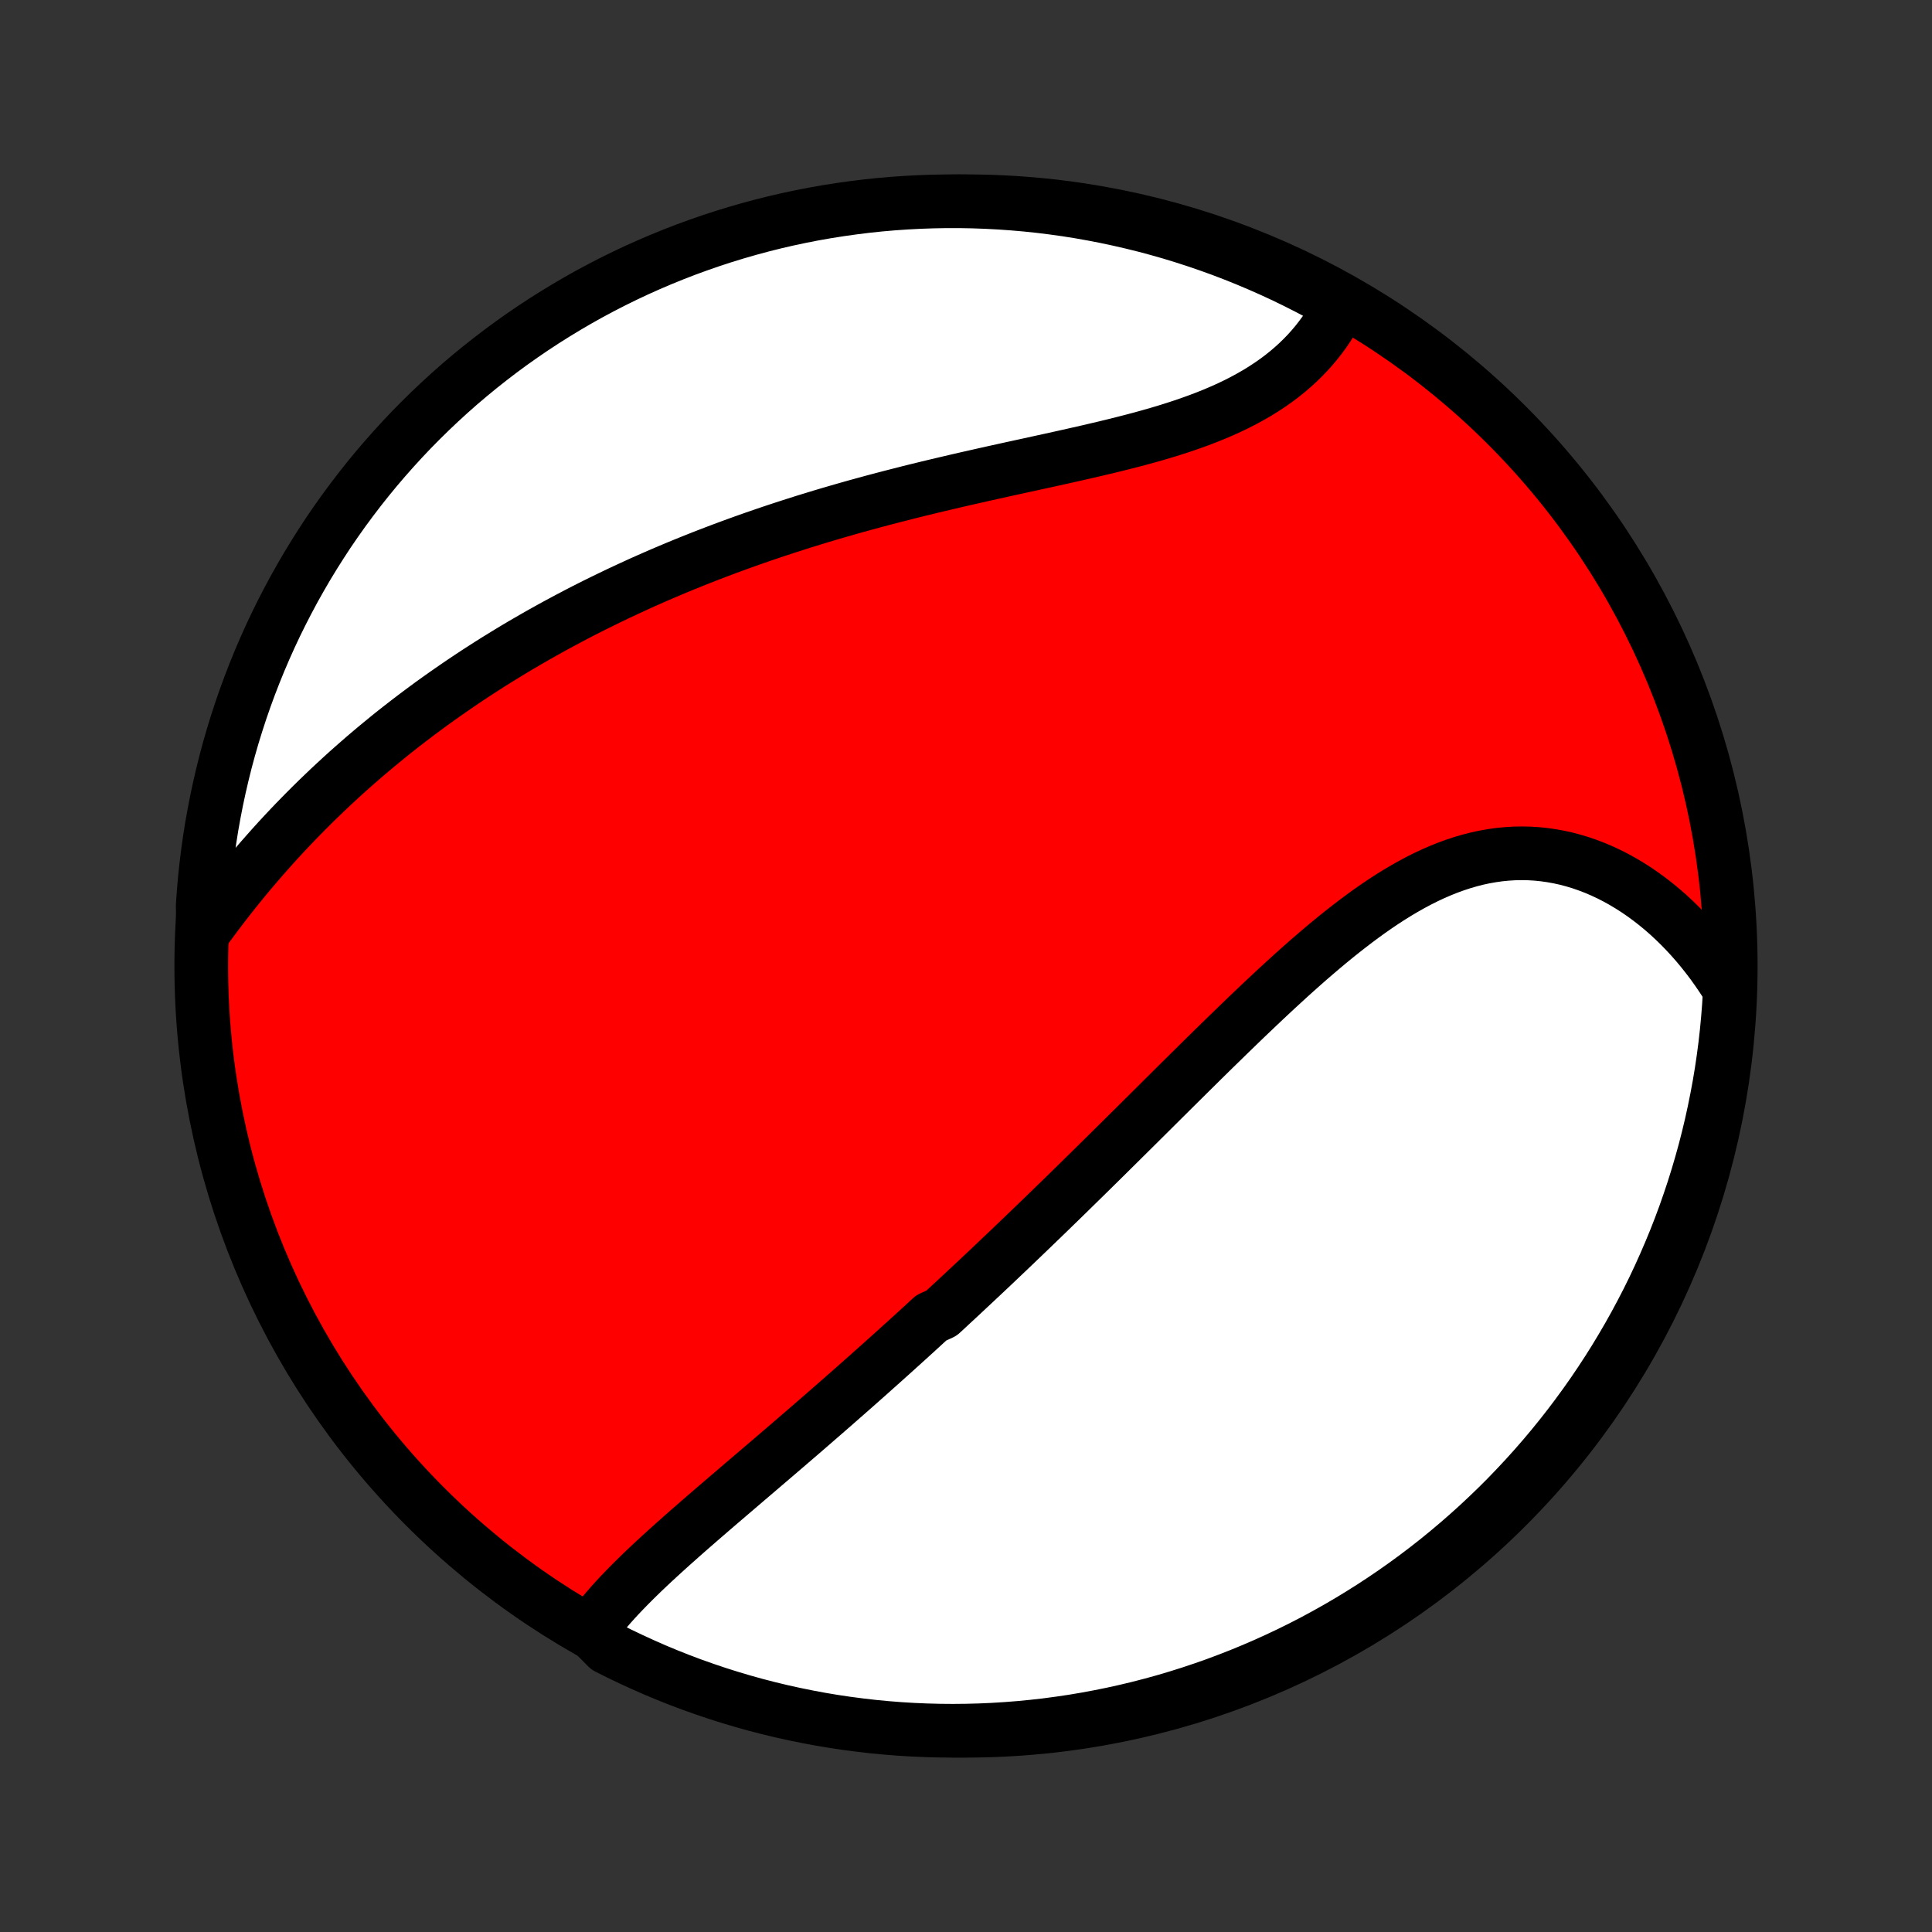 <?xml version="1.0" encoding="utf-8" standalone="no"?>
<!DOCTYPE svg PUBLIC "-//W3C//DTD SVG 1.1//EN"
  "http://www.w3.org/Graphics/SVG/1.1/DTD/svg11.dtd">
<!-- Created with matplotlib (http://matplotlib.org/) -->
<svg height="72pt" version="1.1" viewBox="0 0 72 72" width="72pt" xmlns="http://www.w3.org/2000/svg" xmlns:xlink="http://www.w3.org/1999/xlink">
 <rect x="0" y="0" width="72" height="72" fill="#333333" stroke="none"/>
 <defs>
  <style type="text/css">
*{stroke-linecap:butt;stroke-linejoin:round;}
  </style>
 </defs>
 <g id="figure_1">
  <g id="patch_1">
   <path d="
M0 72
L72 72
L72 0
L0 0
z
" style="fill:none;"/>
  </g>
  <g id="axes_1">
   <g id="PatchCollection_1">
    <defs>
     <path d="
M36 -7.5
C43.558 -7.5 50.808 -10.503 56.153 -15.848
C61.497 -21.192 64.5 -28.442 64.5 -36
C64.5 -43.558 61.497 -50.808 56.153 -56.153
C50.808 -61.497 43.558 -64.5 36 -64.5
C28.442 -64.5 21.192 -61.497 15.848 -56.153
C10.503 -50.808 7.5 -43.558 7.5 -36
C7.5 -28.442 10.503 -21.192 15.848 -15.848
C21.192 -10.503 28.442 -7.5 36 -7.5
z
" id="C0_0_a811fe30f3"/>
     <path d="
M22 -11.236
L22.138 -11.426
L22.282 -11.615
L22.431 -11.802
L22.586 -11.987
L22.745 -12.171
L22.909 -12.354
L23.077 -12.536
L23.249 -12.716
L23.424 -12.896
L23.602 -13.075
L23.783 -13.253
L23.966 -13.431
L24.152 -13.607
L24.34 -13.784
L24.53 -13.959
L24.721 -14.134
L24.914 -14.309
L25.108 -14.483
L25.303 -14.656
L25.499 -14.83
L25.696 -15.003
L25.894 -15.175
L26.092 -15.348
L26.291 -15.52
L26.49 -15.692
L26.69 -15.864
L26.889 -16.035
L27.089 -16.206
L27.289 -16.377
L27.489 -16.548
L27.689 -16.719
L27.888 -16.889
L28.088 -17.06
L28.287 -17.23
L28.486 -17.4
L28.685 -17.57
L28.884 -17.74
L29.082 -17.91
L29.28 -18.08
L29.478 -18.25
L29.676 -18.42
L29.873 -18.59
L30.07 -18.76
L30.266 -18.93
L30.462 -19.1
L30.658 -19.27
L30.853 -19.44
L31.048 -19.61
L31.242 -19.78
L31.437 -19.951
L31.631 -20.121
L31.825 -20.292
L32.018 -20.463
L32.211 -20.634
L32.404 -20.805
L32.596 -20.977
L32.789 -21.149
L32.981 -21.321
L33.173 -21.493
L33.365 -21.666
L33.556 -21.839
L33.748 -22.012
L33.939 -22.186
L34.131 -22.36
L34.322 -22.535
L34.513 -22.71
L34.704 -22.886
L35.087 -23.062
L35.278 -23.238
L35.469 -23.416
L35.661 -23.593
L35.853 -23.772
L36.044 -23.951
L36.236 -24.13
L36.429 -24.311
L36.621 -24.491
L36.814 -24.673
L37.007 -24.855
L37.2 -25.039
L37.394 -25.223
L37.588 -25.407
L37.783 -25.593
L37.977 -25.779
L38.173 -25.967
L38.369 -26.155
L38.565 -26.344
L38.762 -26.534
L38.96 -26.725
L39.158 -26.917
L39.356 -27.11
L39.556 -27.304
L39.756 -27.499
L39.956 -27.695
L40.158 -27.893
L40.36 -28.091
L40.563 -28.29
L40.767 -28.491
L40.971 -28.692
L41.177 -28.895
L41.383 -29.099
L41.59 -29.304
L41.798 -29.51
L42.007 -29.717
L42.217 -29.925
L42.428 -30.134
L42.64 -30.345
L42.853 -30.556
L43.067 -30.769
L43.282 -30.983
L43.498 -31.197
L43.715 -31.413
L43.933 -31.629
L44.153 -31.847
L44.373 -32.065
L44.595 -32.284
L44.817 -32.504
L45.041 -32.724
L45.266 -32.945
L45.493 -33.166
L45.72 -33.388
L45.949 -33.61
L46.178 -33.832
L46.409 -34.055
L46.642 -34.277
L46.875 -34.499
L47.11 -34.721
L47.346 -34.942
L47.583 -35.163
L47.822 -35.382
L48.061 -35.601
L48.302 -35.818
L48.545 -36.034
L48.788 -36.248
L49.033 -36.459
L49.28 -36.669
L49.527 -36.876
L49.776 -37.08
L50.027 -37.281
L50.279 -37.478
L50.532 -37.672
L50.786 -37.861
L51.042 -38.046
L51.3 -38.226
L51.558 -38.4
L51.819 -38.569
L52.08 -38.731
L52.343 -38.887
L52.608 -39.036
L52.874 -39.178
L53.141 -39.312
L53.41 -39.438
L53.68 -39.555
L53.951 -39.664
L54.224 -39.763
L54.497 -39.853
L54.772 -39.933
L55.047 -40.004
L55.323 -40.063
L55.6 -40.112
L55.878 -40.151
L56.155 -40.178
L56.433 -40.195
L56.711 -40.2
L56.989 -40.195
L57.267 -40.178
L57.543 -40.15
L57.819 -40.111
L58.094 -40.061
L58.368 -40.001
L58.64 -39.929
L58.911 -39.847
L59.179 -39.754
L59.445 -39.652
L59.709 -39.539
L59.97 -39.417
L60.228 -39.285
L60.484 -39.143
L60.735 -38.993
L60.984 -38.834
L61.228 -38.666
L61.469 -38.49
L61.706 -38.306
L61.938 -38.115
L62.167 -37.915
L62.39 -37.709
L62.609 -37.495
L62.823 -37.275
L63.033 -37.048
L63.237 -36.815
L63.436 -36.576
L63.63 -36.331
L63.819 -36.081
L64.002 -35.824
L64.18 -35.563
L64.353 -35.297
L64.462 -35.026
L64.432 -34.524
L64.393 -34.028
L64.346 -33.532
L64.29 -33.036
L64.225 -32.542
L64.152 -32.049
L64.07 -31.557
L63.979 -31.067
L63.88 -30.577
L63.773 -30.09
L63.657 -29.604
L63.533 -29.12
L63.4 -28.639
L63.259 -28.159
L63.11 -27.682
L62.952 -27.208
L62.787 -26.736
L62.613 -26.267
L62.431 -25.801
L62.24 -25.338
L62.042 -24.879
L61.836 -24.422
L61.623 -23.97
L61.401 -23.52
L61.171 -23.075
L60.934 -22.634
L60.69 -22.197
L60.437 -21.764
L60.178 -21.335
L59.911 -20.911
L59.636 -20.491
L59.355 -20.076
L59.066 -19.666
L58.77 -19.261
L58.468 -18.861
L58.158 -18.466
L57.842 -18.076
L57.52 -17.693
L57.19 -17.314
L56.854 -16.941
L56.512 -16.575
L56.164 -16.213
L55.809 -15.858
L55.448 -15.51
L55.082 -15.167
L54.709 -14.831
L54.331 -14.501
L53.948 -14.178
L53.559 -13.861
L53.164 -13.551
L52.765 -13.248
L52.36 -12.952
L51.95 -12.663
L51.535 -12.381
L51.116 -12.106
L50.692 -11.839
L50.264 -11.579
L49.831 -11.326
L49.394 -11.081
L48.953 -10.843
L48.508 -10.613
L48.059 -10.391
L47.606 -10.177
L47.15 -9.97
L46.691 -9.772
L46.228 -9.581
L45.762 -9.399
L45.294 -9.224
L44.822 -9.058
L44.348 -8.9
L43.871 -8.75
L43.392 -8.608
L42.91 -8.475
L42.426 -8.35
L41.941 -8.234
L41.453 -8.126
L40.964 -8.027
L40.474 -7.936
L39.982 -7.853
L39.489 -7.78
L38.995 -7.714
L38.499 -7.658
L38.004 -7.61
L37.507 -7.571
L37.01 -7.54
L36.513 -7.518
L36.016 -7.505
L35.518 -7.5
L35.021 -7.504
L34.524 -7.517
L34.028 -7.538
L33.532 -7.568
L33.036 -7.607
L32.542 -7.654
L32.049 -7.711
L31.557 -7.775
L31.067 -7.848
L30.577 -7.93
L30.09 -8.021
L29.604 -8.12
L29.12 -8.227
L28.639 -8.343
L28.159 -8.467
L27.682 -8.6
L27.208 -8.741
L26.736 -8.89
L26.267 -9.048
L25.801 -9.213
L25.338 -9.387
L24.879 -9.569
L24.422 -9.759
L23.97 -9.958
L23.52 -10.164
L23.075 -10.377
L22.634 -10.599
z
" id="C0_1_1ccffc1d54"/>
     <path d="
M7.574 -37.246
L7.763 -37.507
L7.954 -37.766
L8.147 -38.023
L8.341 -38.277
L8.537 -38.529
L8.734 -38.778
L8.933 -39.025
L9.133 -39.27
L9.335 -39.512
L9.538 -39.751
L9.742 -39.988
L9.948 -40.222
L10.154 -40.454
L10.362 -40.683
L10.571 -40.909
L10.781 -41.133
L10.992 -41.354
L11.205 -41.573
L11.418 -41.789
L11.632 -42.003
L11.847 -42.214
L12.063 -42.422
L12.28 -42.629
L12.498 -42.832
L12.717 -43.034
L12.936 -43.233
L13.157 -43.429
L13.378 -43.623
L13.6 -43.816
L13.823 -44.005
L14.047 -44.193
L14.272 -44.378
L14.497 -44.562
L14.723 -44.743
L14.951 -44.922
L15.179 -45.099
L15.408 -45.274
L15.637 -45.447
L15.868 -45.618
L16.099 -45.788
L16.332 -45.955
L16.565 -46.12
L16.8 -46.284
L17.035 -46.446
L17.271 -46.607
L17.508 -46.765
L17.746 -46.922
L17.986 -47.077
L18.226 -47.231
L18.467 -47.383
L18.71 -47.533
L18.953 -47.682
L19.198 -47.83
L19.444 -47.976
L19.692 -48.12
L19.94 -48.263
L20.19 -48.405
L20.441 -48.545
L20.693 -48.684
L20.947 -48.821
L21.202 -48.957
L21.458 -49.092
L21.716 -49.226
L21.976 -49.358
L22.237 -49.489
L22.5 -49.618
L22.764 -49.746
L23.03 -49.874
L23.297 -49.999
L23.567 -50.124
L23.837 -50.248
L24.11 -50.37
L24.385 -50.491
L24.661 -50.611
L24.939 -50.729
L25.219 -50.847
L25.501 -50.963
L25.785 -51.078
L26.071 -51.192
L26.359 -51.305
L26.649 -51.416
L26.941 -51.527
L27.235 -51.636
L27.531 -51.744
L27.829 -51.851
L28.13 -51.957
L28.432 -52.061
L28.737 -52.165
L29.044 -52.267
L29.353 -52.368
L29.664 -52.468
L29.977 -52.567
L30.293 -52.664
L30.61 -52.761
L30.93 -52.856
L31.252 -52.95
L31.576 -53.043
L31.902 -53.135
L32.23 -53.225
L32.56 -53.315
L32.892 -53.403
L33.226 -53.49
L33.562 -53.576
L33.899 -53.662
L34.238 -53.746
L34.578 -53.829
L34.921 -53.911
L35.264 -53.992
L35.609 -54.073
L35.955 -54.153
L36.301 -54.231
L36.649 -54.31
L36.998 -54.388
L37.346 -54.465
L37.696 -54.542
L38.045 -54.618
L38.395 -54.694
L38.744 -54.771
L39.093 -54.847
L39.441 -54.924
L39.788 -55.001
L40.134 -55.079
L40.478 -55.157
L40.821 -55.237
L41.162 -55.317
L41.5 -55.399
L41.836 -55.483
L42.169 -55.568
L42.499 -55.655
L42.825 -55.745
L43.147 -55.837
L43.466 -55.932
L43.779 -56.03
L44.088 -56.131
L44.392 -56.236
L44.691 -56.344
L44.983 -56.456
L45.27 -56.572
L45.551 -56.692
L45.825 -56.816
L46.093 -56.945
L46.354 -57.079
L46.607 -57.217
L46.854 -57.359
L47.093 -57.507
L47.324 -57.659
L47.548 -57.816
L47.764 -57.977
L47.972 -58.143
L48.172 -58.314
L48.364 -58.488
L48.548 -58.667
L48.725 -58.85
L48.893 -59.037
L49.053 -59.227
L49.205 -59.421
L49.35 -59.618
L49.486 -59.818
L49.615 -60.021
L49.735 -60.226
L49.848 -60.434
L49.607 -60.644
L49.168 -61.042
L48.725 -61.275
L48.278 -61.501
L47.828 -61.72
L47.373 -61.93
L46.915 -62.132
L46.454 -62.327
L45.99 -62.513
L45.523 -62.692
L45.052 -62.862
L44.579 -63.024
L44.104 -63.178
L43.626 -63.324
L43.145 -63.461
L42.663 -63.59
L42.178 -63.71
L41.691 -63.822
L41.203 -63.926
L40.713 -64.021
L40.222 -64.108
L39.73 -64.186
L39.236 -64.255
L38.741 -64.316
L38.246 -64.368
L37.749 -64.411
L37.253 -64.446
L36.756 -64.472
L36.258 -64.49
L35.761 -64.499
L35.264 -64.499
L34.766 -64.49
L34.27 -64.473
L33.773 -64.447
L33.278 -64.413
L32.783 -64.37
L32.289 -64.318
L31.797 -64.257
L31.306 -64.188
L30.816 -64.111
L30.327 -64.025
L29.841 -63.93
L29.356 -63.827
L28.873 -63.715
L28.393 -63.595
L27.915 -63.466
L27.439 -63.329
L26.966 -63.184
L26.495 -63.03
L26.028 -62.868
L25.564 -62.699
L25.102 -62.52
L24.644 -62.334
L24.19 -62.14
L23.739 -61.938
L23.292 -61.728
L22.849 -61.51
L22.409 -61.284
L21.974 -61.051
L21.543 -60.81
L21.117 -60.561
L20.695 -60.305
L20.278 -60.042
L19.865 -59.771
L19.458 -59.493
L19.055 -59.208
L18.658 -58.916
L18.266 -58.616
L17.879 -58.31
L17.498 -57.997
L17.122 -57.678
L16.753 -57.352
L16.389 -57.019
L16.031 -56.68
L15.679 -56.334
L15.333 -55.983
L14.994 -55.625
L14.661 -55.261
L14.335 -54.892
L14.015 -54.517
L13.702 -54.136
L13.395 -53.749
L13.096 -53.357
L12.803 -52.96
L12.518 -52.558
L12.239 -52.151
L11.969 -51.738
L11.705 -51.321
L11.448 -50.899
L11.2 -50.473
L10.958 -50.042
L10.725 -49.607
L10.499 -49.168
L10.28 -48.725
L10.07 -48.278
L9.868 -47.828
L9.673 -47.373
L9.487 -46.915
L9.308 -46.454
L9.138 -45.99
L8.976 -45.523
L8.822 -45.052
L8.676 -44.579
L8.539 -44.104
L8.41 -43.626
L8.29 -43.145
L8.178 -42.663
L8.074 -42.178
L7.979 -41.691
L7.892 -41.203
L7.814 -40.713
L7.745 -40.222
L7.684 -39.73
L7.632 -39.236
L7.589 -38.741
L7.554 -38.246
z
" id="C0_2_205c0d353c"/>
    </defs>
    <g clip-path="url(#p1bffca34e9)">
     <use style="fill:#ff0000;stroke:#000000;stroke-width:2.0;" x="0.0" xlink:href="#C0_0_a811fe30f3" y="72.0"/>
    </g>
    <g clip-path="url(#p1bffca34e9)">
     <use style="fill:#ffffff;stroke:#000000;stroke-width:2.0;" x="0.0" xlink:href="#C0_1_1ccffc1d54" y="72.0"/>
    </g>
    <g clip-path="url(#p1bffca34e9)">
     <use style="fill:#ffffff;stroke:#000000;stroke-width:2.0;" x="0.0" xlink:href="#C0_2_205c0d353c" y="72.0"/>
    </g>
   </g>
  </g>
 </g>
 <defs>
  <clipPath id="p1bffca34e9">
   <rect height="72.0" width="72.0" x="0.0" y="0.0"/>
  </clipPath>
 </defs>
</svg>
